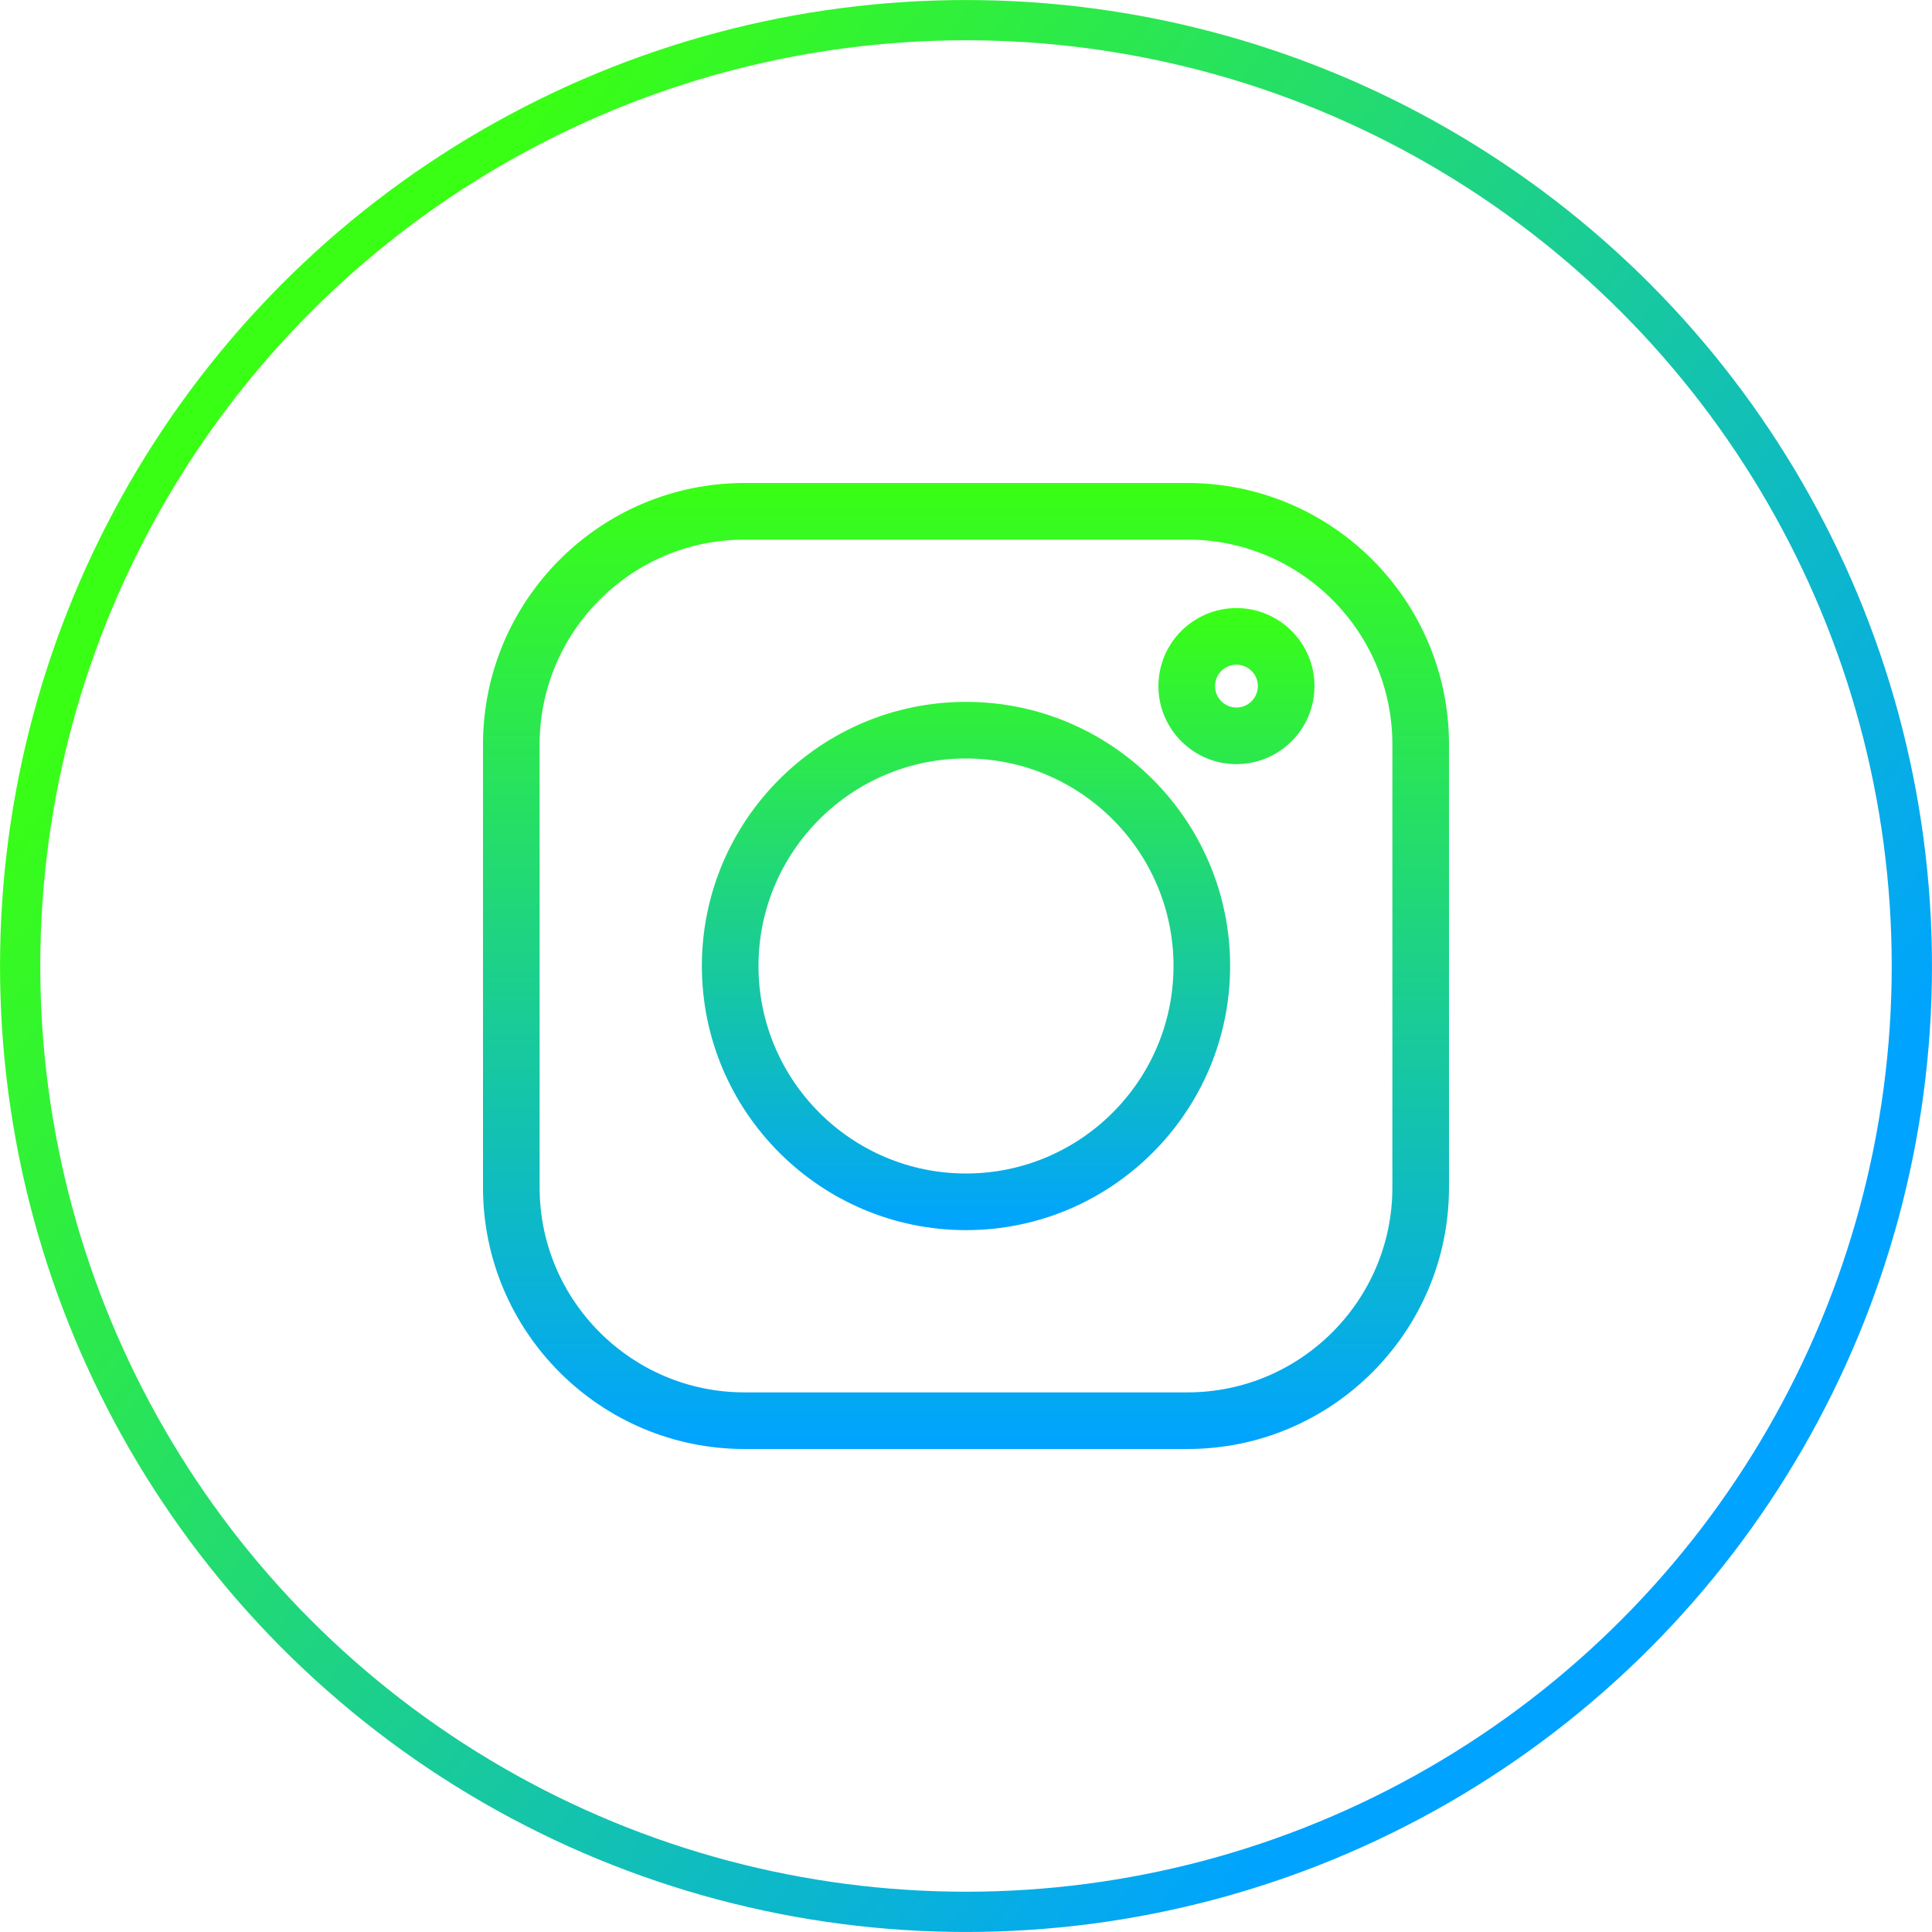<svg width="42" height="42" viewBox="0 0 42 42" fill="none" xmlns="http://www.w3.org/2000/svg">
<circle cx="21" cy="21" r="20.562" stroke="url(#paint0_linear_108_70)" stroke-width="0.875"/>
<g clip-path="url(#clip0_108_70)">
<path d="M25.815 10.5H16.184C13.05 10.5 10.5 13.05 10.5 16.184V25.816C10.5 28.95 13.05 31.5 16.184 31.5H25.816C28.95 31.5 31.5 28.95 31.5 25.816V16.184C31.5 13.05 28.95 10.5 25.815 10.5ZM30.269 25.816C30.269 28.271 28.271 30.269 25.815 30.269H16.184C13.729 30.269 11.731 28.271 11.731 25.816V16.184C11.731 13.729 13.729 11.731 16.184 11.731H25.816C28.271 11.731 30.269 13.729 30.269 16.184V25.816Z" fill="url(#paint1_linear_108_70)"/>
<path d="M21 15.258C17.834 15.258 15.258 17.834 15.258 21C15.258 24.166 17.834 26.742 21 26.742C24.166 26.742 26.742 24.166 26.742 21C26.742 17.834 24.166 15.258 21 15.258ZM21 25.511C18.513 25.511 16.489 23.488 16.489 21C16.489 18.513 18.513 16.489 21 16.489C23.487 16.489 25.511 18.513 25.511 21C25.511 23.488 23.487 25.511 21 25.511ZM26.879 13.219C25.944 13.219 25.183 13.98 25.183 14.915C25.183 15.851 25.944 16.612 26.879 16.612C27.815 16.612 28.576 15.851 28.576 14.915C28.576 13.98 27.815 13.219 26.879 13.219ZM26.879 15.381C26.622 15.381 26.414 15.172 26.414 14.915C26.414 14.659 26.622 14.45 26.879 14.45C27.136 14.45 27.345 14.659 27.345 14.915C27.345 15.172 27.136 15.381 26.879 15.381Z" fill="url(#paint2_linear_108_70)"/>
</g>
<defs>
<linearGradient id="paint0_linear_108_70" x1="6.9" y1="8.4" x2="35.4" y2="30.6" gradientUnits="userSpaceOnUse">
<stop stop-color="#39FF14"/>
<stop offset="1" stop-color="#00A3FF"/>
</linearGradient>
<linearGradient id="paint1_linear_108_70" x1="21" y1="10.5" x2="21" y2="31.5" gradientUnits="userSpaceOnUse">
<stop stop-color="#39FF14"/>
<stop offset="1" stop-color="#00A3FF"/>
</linearGradient>
<linearGradient id="paint2_linear_108_70" x1="21.917" y1="13.219" x2="21.917" y2="26.742" gradientUnits="userSpaceOnUse">
<stop stop-color="#39FF14"/>
<stop offset="1" stop-color="#00A3FF"/>
</linearGradient>
<clipPath id="clip0_108_70">
<rect width="21" height="21" fill="white" transform="translate(10.5 10.5)"/>
</clipPath>
</defs>
</svg>
